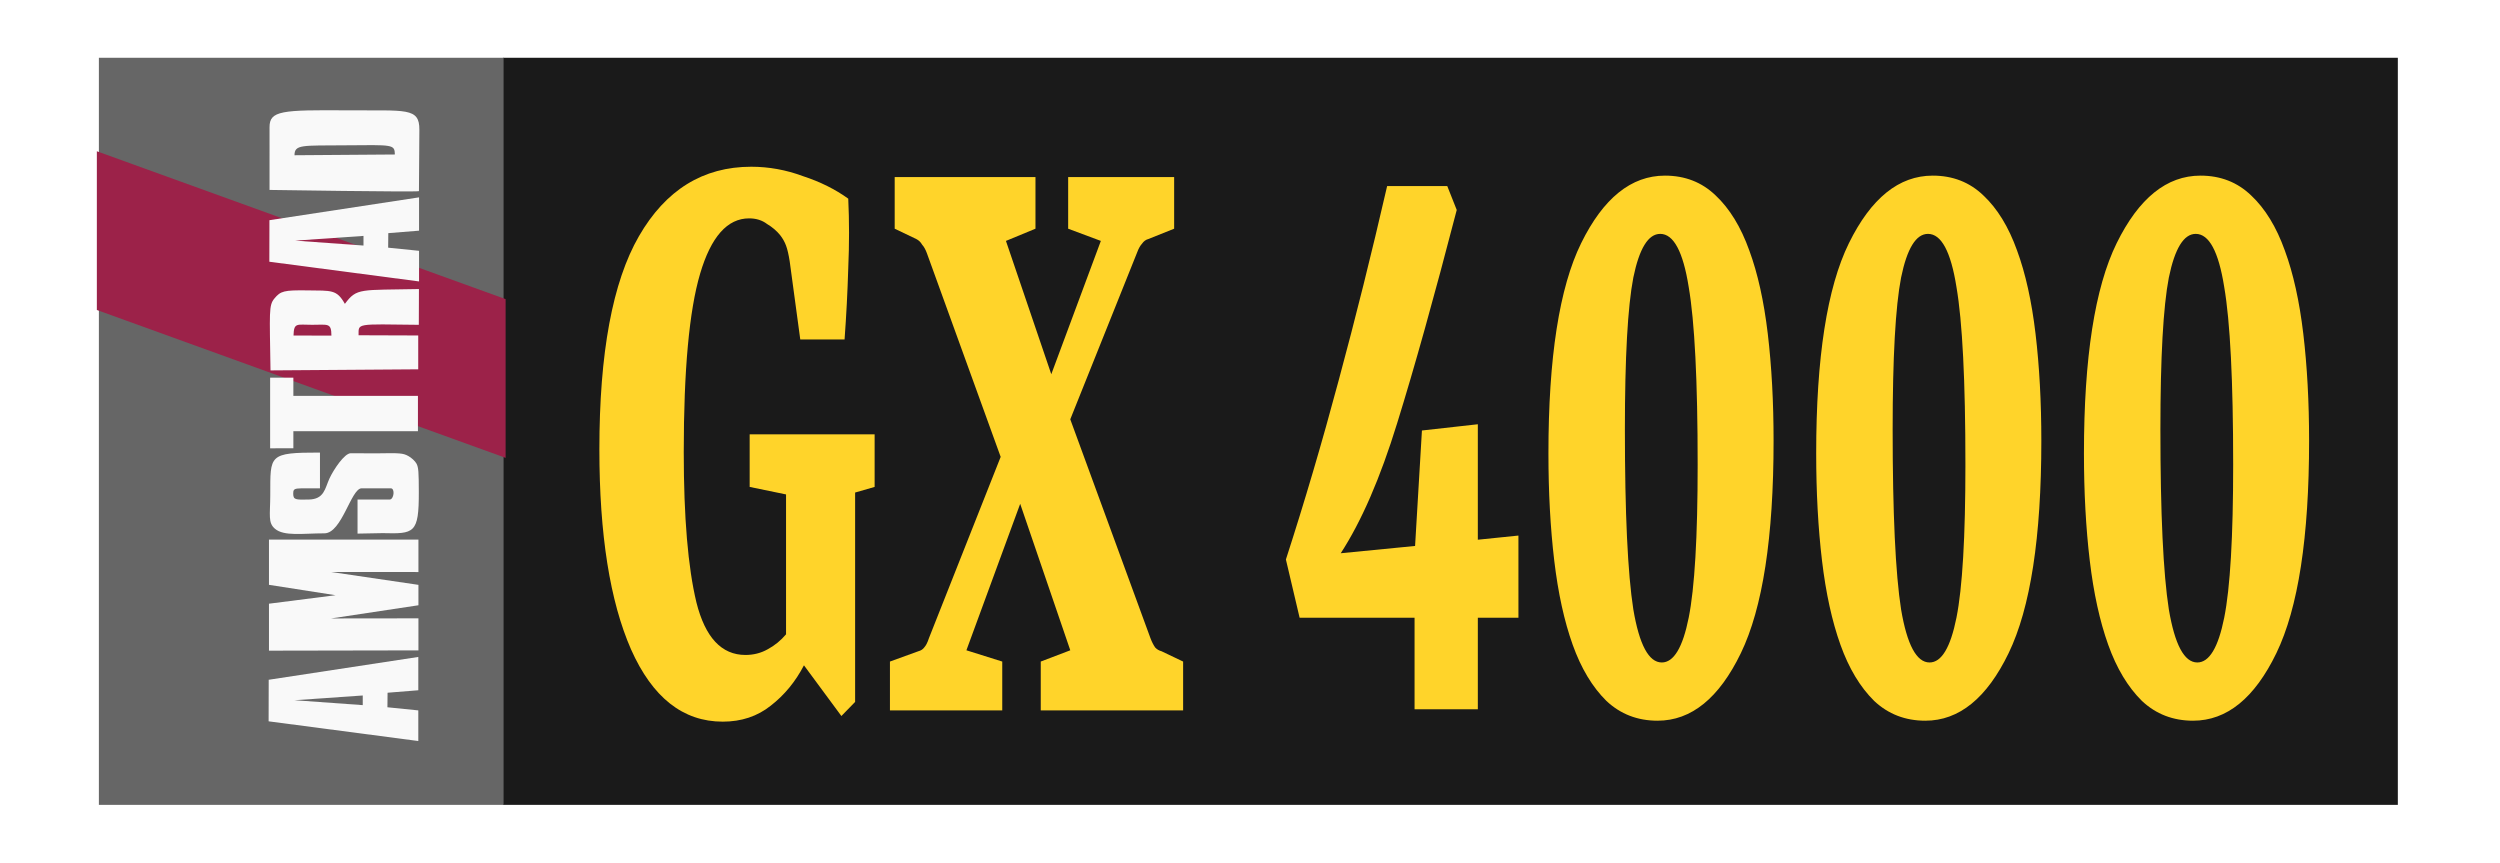 <?xml version="1.0" encoding="UTF-8" standalone="no"?>
<svg
   xmlns:dc="http://purl.org/dc/elements/1.1/"
   xmlns:cc="http://creativecommons.org/ns#"
   xmlns:rdf="http://www.w3.org/1999/02/22-rdf-syntax-ns#"
   xmlns:svg="http://www.w3.org/2000/svg"
   xmlns="http://www.w3.org/2000/svg"
   xmlns:sodipodi="http://sodipodi.sourceforge.net/DTD/sodipodi-0.dtd"
   xmlns:inkscape="http://www.inkscape.org/namespaces/inkscape"
   viewBox="0 0 649.139 223.988"
   version="1.1"
   id="svg16"
   sodipodi:docname="gx4000.svg"
   width="649.139"
   height="223.988"
   inkscape:version="0.92.4 (5da689c313, 2019-01-14)">
  <defs
     id="defs20">
    <filter
       inkscape:label="Sharpen"
       inkscape:menu="Image Effects"
       inkscape:menu-tooltip="Sharpen edges and boundaries within the object, force=0.15"
       style="color-interpolation-filters:sRGB"
       id="filter30">
      <feConvolveMatrix
         order="3 3"
         kernelMatrix="0 -0.15 0 -0.15 1.6 -0.15 0 -0.15 0"
         divisor="1"
         in="SourceGraphic"
         targetX="1"
         targetY="1"
         id="feConvolveMatrix28" />
    </filter>
    <filter
       inkscape:label="Sharpen"
       inkscape:menu="Image Effects"
       inkscape:menu-tooltip="Sharpen edges and boundaries within the object, force=0.15"
       style="color-interpolation-filters:sRGB"
       id="filter30-8">
      <feConvolveMatrix
         order="3 3"
         kernelMatrix="0 -0.15 0 -0.15 1.6 -0.15 0 -0.15 0"
         divisor="1"
         in="SourceGraphic"
         targetX="1"
         targetY="1"
         id="feConvolveMatrix28-3" />
    </filter>
  </defs>
  <sodipodi:namedview
     pagecolor="#ffffff"
     bordercolor="#666666"
     borderopacity="1"
     objecttolerance="10"
     gridtolerance="10"
     guidetolerance="10"
     inkscape:pageopacity="0"
     inkscape:pageshadow="2"
     inkscape:window-width="1366"
     inkscape:window-height="704"
     id="namedview18"
     showgrid="false"
     inkscape:zoom="1.4507495"
     inkscape:cx="472.86214"
     inkscape:cy="24.279056"
     inkscape:window-x="0"
     inkscape:window-y="27"
     inkscape:window-maximized="1"
     inkscape:current-layer="svg16"
     fit-margin-top="15"
     fit-margin-left="15"
     fit-margin-right="15"
     fit-margin-bottom="15" />
  <g
     id="g79"
     transform="matrix(0.688,0,0,1,268.961,57.625)">
    <rect
       style="fill:#1a1a1a;fill-opacity:1;fill-rule:nonzero;stroke:none;stroke-width:13.015;stroke-linejoin:round;stroke-miterlimit:4;stroke-dasharray:none;stroke-dashoffset:0;stroke-opacity:1;paint-order:stroke markers fill"
       id="rect836"
       width="715.151"
       height="193.988"
       x="-201.124"
       y="-42.625" />
    <g
       aria-label="GX 4000"
       style="font-style:normal;font-variant:normal;font-weight:bold;font-stretch:normal;font-size:85.333px;line-height:1.25;font-family:Yrsa;-inkscape-font-specification:'Yrsa Bold';letter-spacing:0px;word-spacing:0px;fill:#ffd42a;fill-opacity:1;stroke:none;filter:url(#filter30-8)"
       id="text26-0"
       transform="matrix(2.332,0,0,2.857,-160.873,-92.35)">
      <path
         d="m 37.517,77.229 -6.059,-4.608 q -2.048,2.219 -5.376,3.669 -3.243,1.451 -7.765,1.451 -9.643,0 -14.848,-6.571 -5.12,-6.571 -5.12,-18.176 0,-13.141 6.4,-19.371 6.485,-6.315 18.176,-6.315 4.267,0 8.363,0.853 4.181,0.768 7.339,2.048 0.256,3.072 0,6.315 -0.171,3.243 -0.597,6.485 h -7.168 l -1.707,-7.083 q -0.256,-0.939 -0.597,-1.451 -0.341,-0.512 -0.939,-0.939 -0.853,-0.597 -2.133,-1.024 -1.195,-0.512 -2.901,-0.512 -5.291,0 -7.936,5.035 -2.645,5.035 -2.645,16.213 0,8.875 2.048,13.653 2.133,4.779 7.936,4.779 1.963,0 3.584,-0.512 1.707,-0.512 2.987,-1.365 V 57.09 l -5.888,-0.683 v -4.779 h 20.224 v 4.779 l -3.157,0.512 v 19.029 z"
         style="fill:#ffd42a"
         id="path94"
         inkscape:connector-curvature="0" />
      <path
         d="m 63.55,72.279 v 4.437 H 45.374 v -4.437 l 4.608,-0.939 q 0.597,-0.085 0.939,-0.341 0.427,-0.256 0.768,-0.853 L 63.294,53.677 51.348,35.159 q -0.341,-0.512 -0.768,-0.768 -0.341,-0.341 -0.939,-0.512 l -3.499,-0.939 v -4.693 h 22.784 v 4.693 l -4.779,1.109 7.339,12.117 8.021,-12.117 -5.291,-1.109 v -4.693 h 17.152 v 4.693 l -4.181,0.939 q -0.597,0.085 -1.024,0.427 -0.427,0.256 -0.768,0.768 L 74.558,50.263 87.529,70.146 q 0.341,0.512 0.768,0.853 0.427,0.256 1.024,0.341 l 3.499,0.939 v 4.437 H 69.78 v -4.437 l 4.779,-1.024 -8.107,-13.312 -8.704,13.312 z"
         style="fill:#ffd42a"
         id="path96"
         inkscape:connector-curvature="0" />
      <path
         d="m 147.088,68.296 h -6.571 v 8.32 h -10.24 V 68.296 H 111.674 l -2.219,-5.294 q 4.523,-7.847 8.533,-16.261 4.096,-8.509 7.851,-17.679 h 9.728 l 1.536,2.174 q -5.461,11.818 -9.643,19.381 -4.096,7.469 -9.131,11.818 l 12.032,-0.662 1.109,-10.494 9.045,-0.567 v 10.494 l 6.571,-0.378 z"
         style="fill:#ffd42a;stroke-width:1.053"
         id="path98"
         inkscape:connector-curvature="0" />
      <path
         d="m 169.606,77.655 q -4.864,0 -8.277,-1.796 -3.413,-1.891 -5.461,-5.105 -2.048,-3.214 -2.987,-7.658 -0.939,-4.443 -0.939,-9.738 0,-13.047 5.291,-19.097 5.376,-6.145 13.568,-6.145 4.864,0 8.192,1.796 3.413,1.796 5.461,5.011 2.048,3.12 2.987,7.563 0.939,4.443 0.939,9.738 0,13.141 -5.291,19.286 -5.291,6.145 -13.483,6.145 z m 0.427,-44.245 q -2.901,0 -4.352,3.971 -1.365,3.971 -1.365,13.803 0,11.44 1.365,16.356 1.451,4.822 4.608,4.822 2.901,0 4.352,-4.065 1.451,-4.065 1.451,-13.898 0,-11.44 -1.451,-16.167 -1.365,-4.822 -4.608,-4.822 z"
         style="fill:#ffd42a;stroke-width:1.053"
         id="path100"
         inkscape:connector-curvature="0" />
      <path
         d="m 212.94,77.655 q -4.864,0 -8.277,-1.796 -3.413,-1.891 -5.461,-5.105 -2.048,-3.214 -2.987,-7.658 -0.939,-4.443 -0.939,-9.738 0,-13.047 5.291,-19.097 5.376,-6.145 13.568,-6.145 4.864,0 8.192,1.796 3.413,1.796 5.461,5.011 2.048,3.12 2.987,7.563 0.939,4.443 0.939,9.738 0,13.141 -5.291,19.286 -5.291,6.145 -13.483,6.145 z m 0.427,-44.245 q -2.901,0 -4.352,3.971 -1.365,3.971 -1.365,13.803 0,11.44 1.365,16.356 1.451,4.822 4.608,4.822 2.901,0 4.352,-4.065 1.451,-4.065 1.451,-13.898 0,-11.44 -1.451,-16.167 -1.365,-4.822 -4.608,-4.822 z"
         style="fill:#ffd42a;stroke-width:1.053"
         id="path102"
         inkscape:connector-curvature="0" />
      <path
         d="m 256.273,77.655 q -4.864,0 -8.277,-1.796 -3.413,-1.891 -5.461,-5.105 -2.048,-3.214 -2.987,-7.658 -0.939,-4.443 -0.939,-9.738 0,-13.047 5.291,-19.097 5.376,-6.145 13.568,-6.145 4.864,0 8.192,1.796 3.413,1.796 5.461,5.011 2.048,3.12 2.987,7.563 0.939,4.443 0.939,9.738 0,13.141 -5.291,19.286 -5.291,6.145 -13.483,6.145 z m 0.427,-44.245 q -2.901,0 -4.352,3.971 -1.365,3.971 -1.365,13.803 0,11.44 1.365,16.356 1.451,4.822 4.608,4.822 2.901,0 4.352,-4.065 1.451,-4.065 1.451,-13.898 0,-11.44 -1.451,-16.167 -1.365,-4.822 -4.608,-4.822 z"
         style="fill:#ffd42a;stroke-width:1.053"
         id="path104"
         inkscape:connector-curvature="0" />
    </g>
    <rect
       style="fill:#666666;fill-opacity:1;fill-rule:nonzero;stroke:none;stroke-width:15.28;stroke-linejoin:round;stroke-miterlimit:4;stroke-dasharray:none;stroke-dashoffset:0;stroke-opacity:1;paint-order:stroke markers fill"
       id="rect840"
       width="152.734"
       height="193.988"
       x="-353.612"
       y="-42.625" />
    <path
       d="M -354.381,22.865 V -18.349 l 154.272,38.398 v 41.214 z"
       id="path2-8"
       inkscape:connector-curvature="0"
       style="fill:#9c2249;stroke-width:5.979" />
    <path
       d="m -289.553,129.671 56.495,5.115 v -7.952 l -11.655,-0.812 0.053,-3.775 11.603,-0.642 v -8.65 l -56.462,5.926 z m 9.754,-5.48 25.774,-1.229 v 2.506 z m -9.619,-12.868 56.409,-0.074 v -8.318 l -32.968,0.028 32.968,-3.424 v -5.299 l -32.968,-3.343 32.968,0.014 v -8.425 h -56.409 v 11.745 l 25.126,2.698 -25.126,2.203 z m 0.437,-52.541 8.769,-0.014 v -4.425 h 47.015 v -9.17 h -47.015 v -4.738 h -8.769 z m 0.053,12.093 c -0.019,5.247 -0.936,7.207 1.762,8.79 3.429,2.015 10.474,1.196 18.662,1.192 6.608,-0.004 10.037,-11.624 14.028,-11.691 h 11.017 c 1.724,0.01 1.177,2.926 -0.413,2.919 h -12.121 v 8.845 l 9.47,-0.125 c 11.934,0.199 13.701,0.129 13.658,-10.694 -0.024,-5.159 -0.111,-6.351 -0.864,-7.336 -0.495,-0.646 -1.892,-1.546 -3.102,-1.993 -2.027,-0.753 -3.001,-0.804 -12.357,-0.69 l -9.341,-0.032 c -2.401,-0.01 -6.493,4.244 -8.034,6.524 -1.762,2.613 -1.931,5.443 -7.929,5.502 -4.874,0.051 -5.758,0.096 -5.777,-1.535 -0.015,-1.775 0.97,-1.28 10.099,-1.384 v -9.281 c -19.507,0.004 -18.715,0.572 -18.758,10.989 z m 0.091,-32.326 55.746,-0.281 v -8.786 l -22.514,-0.055 c 0.066,-3.151 -1.349,-2.915 22.739,-2.712 l 0.048,-9.288 c -22.144,0.325 -23.431,-0.361 -27.95,3.849 -3.078,-3.757 -4.965,-3.421 -14.181,-3.502 -8.832,-0.078 -10.061,0.155 -12.434,2.118 -2.142,1.779 -1.782,3.406 -1.455,18.658 z m 8.688,-9.052 c 0.13,-3.443 1.244,-2.786 6.997,-2.786 6.008,0 7.271,-0.579 7.304,2.808 z m -9.055,-37.806 c 0,0 55.48,0.594 56.374,0.314 h 0.015 l 0.159,-15.934 c 0.064,-5.86 -5.095,-4.93 -26.951,-5.044 -25.097,-0.133 -29.595,0.074 -29.595,4.377 z m 28.4,-11.584 c 18.321,-0.111 18.777,-0.27 18.902,2.384 l -37.881,0.196 c 0,-2.845 2.953,-2.484 18.979,-2.579 z m -28.475,30.23 56.5,5.115 V 7.499 l -11.66,-0.812 0.053,-3.775 11.607,-0.642 v -8.65 l -56.467,5.926 z m 9.758,-5.48 25.774,-1.229 v 2.506 z"
       id="path4-9"
       inkscape:connector-curvature="0"
       style="fill:#f9f9f9;stroke-width:4.21"
       sodipodi:nodetypes="cccccccccccccccccccccccccccccccccccccccccccccccccccccccccccccccccccccsccccccccccccccccccccccccccc" />
  </g>
</svg>
